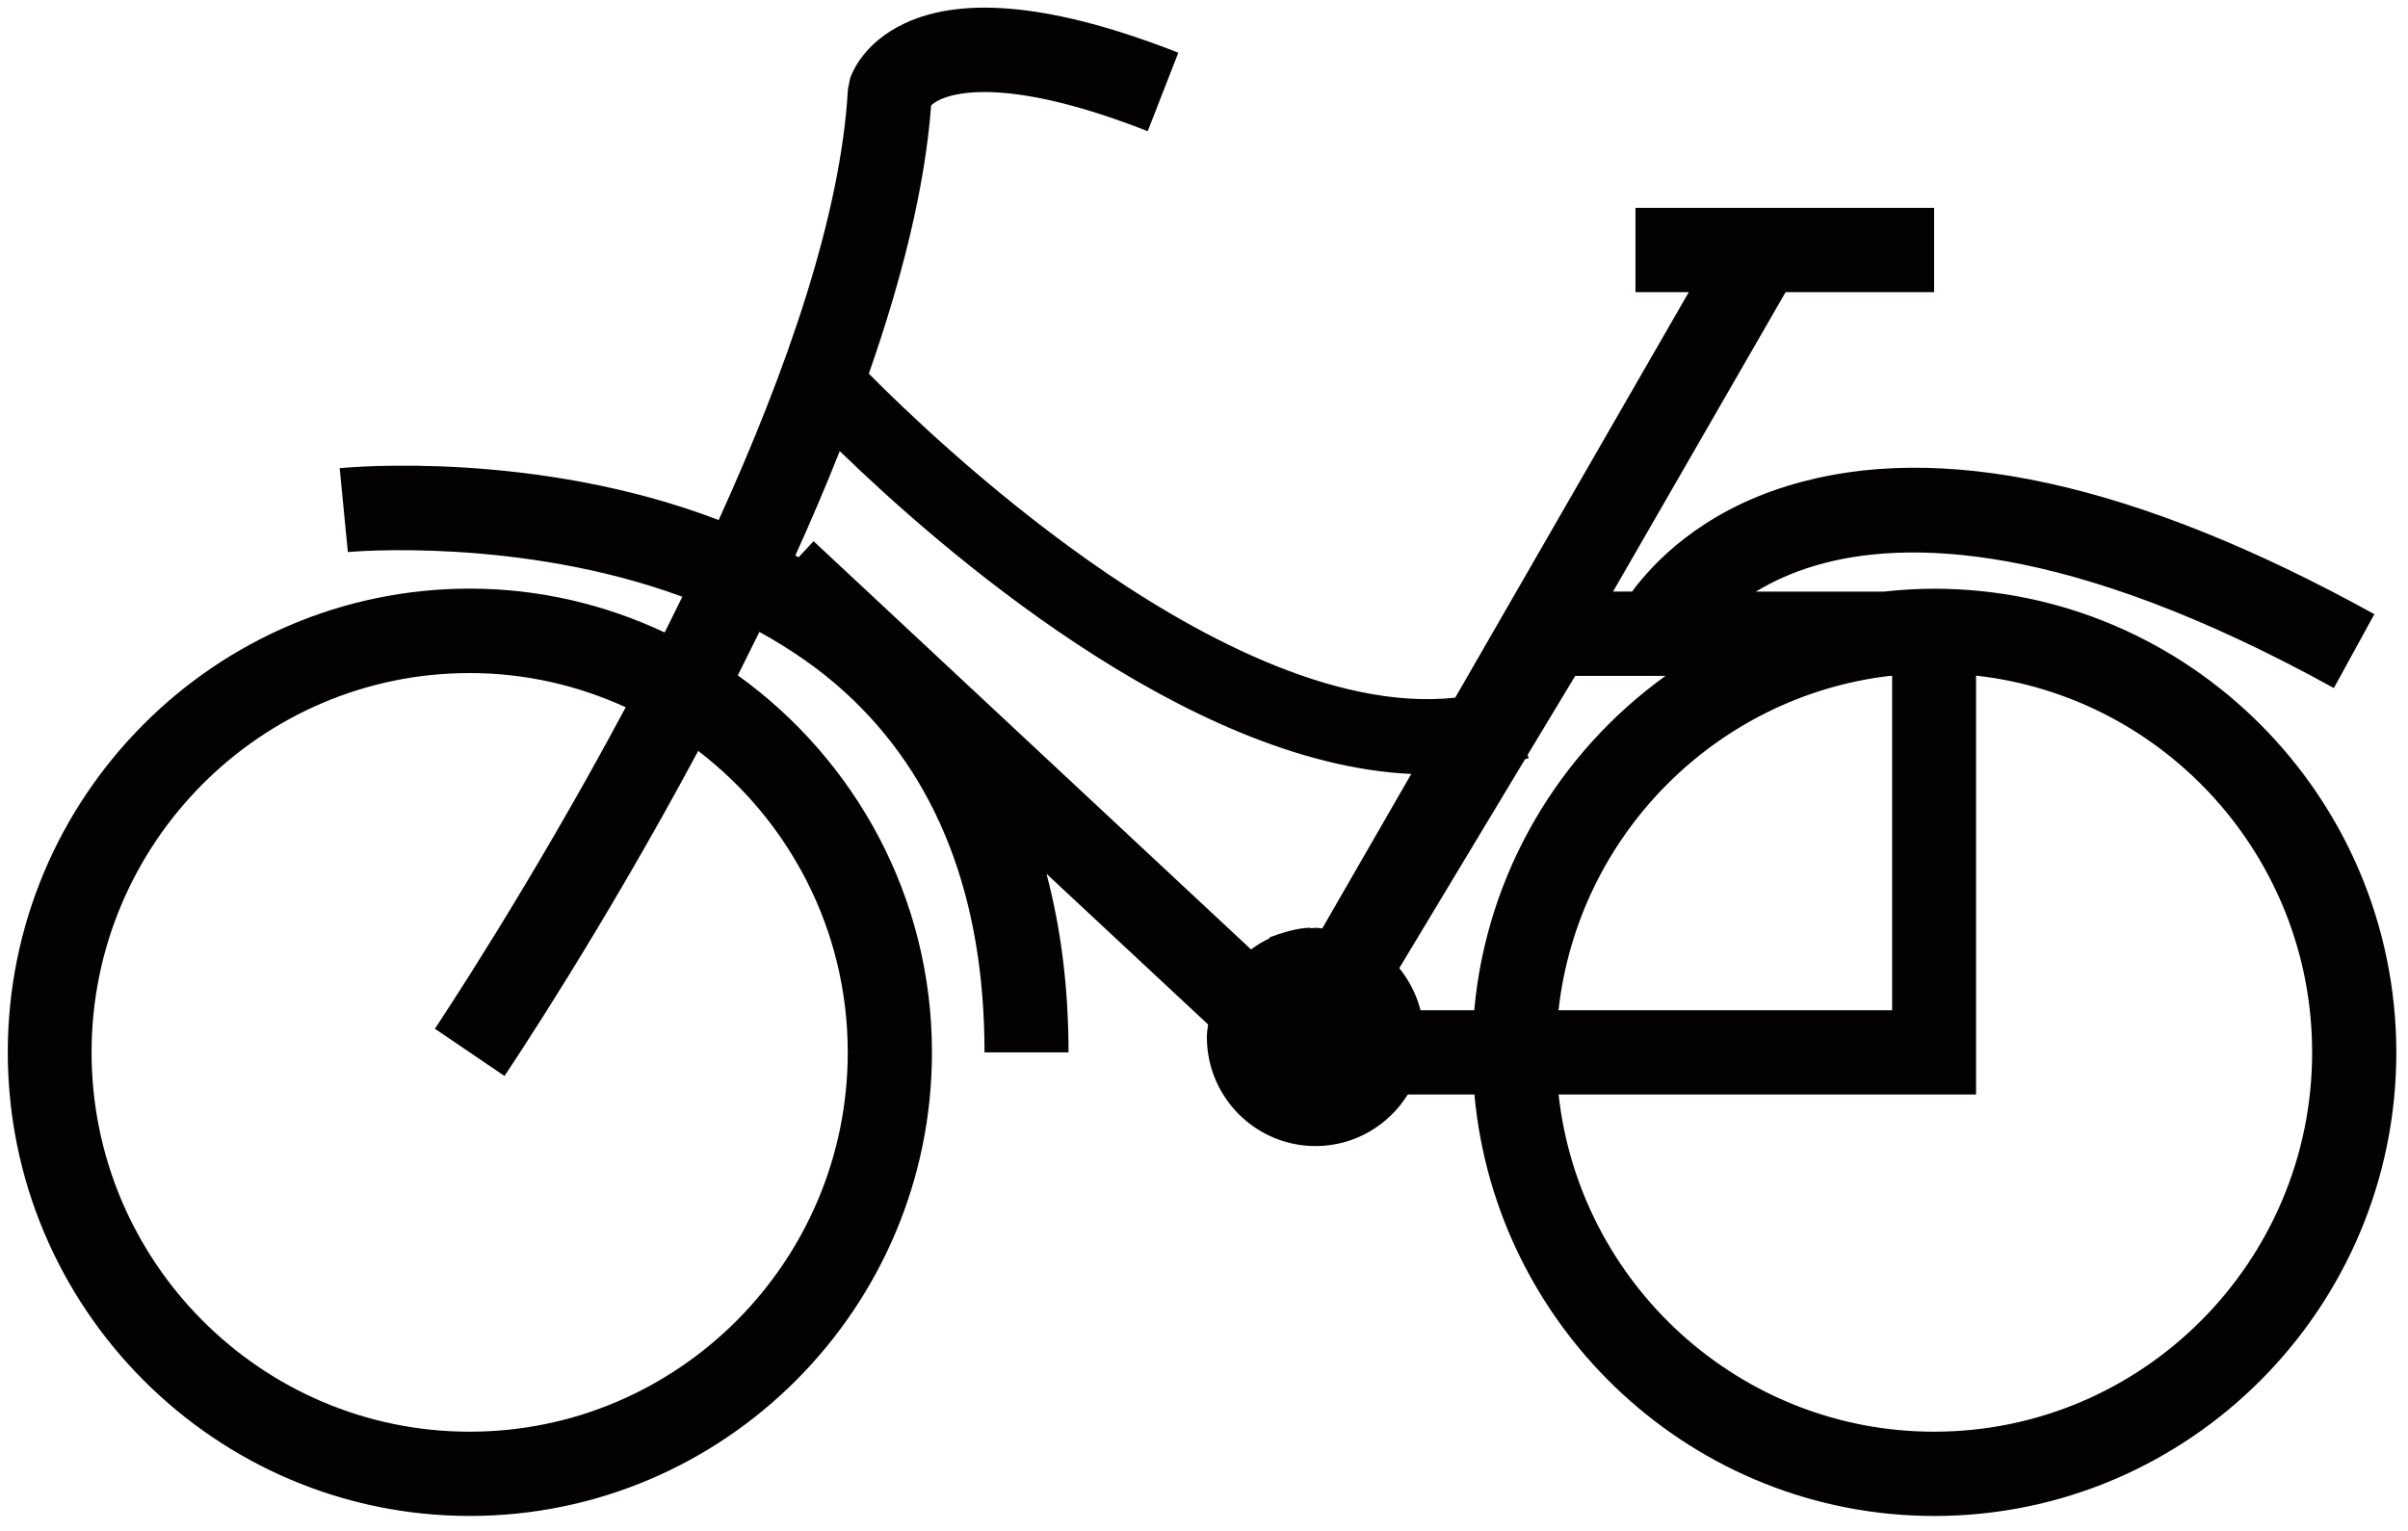<?xml version="1.0" encoding="UTF-8" standalone="no"?>
<svg width="162px" height="103px" viewBox="0 0 162 103" version="1.1" xmlns="http://www.w3.org/2000/svg" xmlns:xlink="http://www.w3.org/1999/xlink" xmlns:sketch="http://www.bohemiancoding.com/sketch/ns">
    <!-- Generator: Sketch 3.3.3 (12081) - http://www.bohemiancoding.com/sketch -->
    <title>km_parcouru</title>
    <desc>Created with Sketch.</desc>
    <defs></defs>
    <g id="Page-1" stroke="none" stroke-width="1" fill="none" fill-rule="evenodd" sketch:type="MSPage">
        <g id="Desktop" sketch:type="MSArtboardGroup" transform="translate(-1023, -3014)" fill="#030101">
            <g id="km_parcouru" sketch:type="MSLayerGroup" transform="translate(1023, 3014)">
                <g id="index" sketch:type="MSShapeGroup">
                    <g id="Imported-Layers">
                        <path d="M130.118,39.619 C128.971,39.619 127.847,39.692 126.735,39.813 L118.131,39.813 C119.218,39.154 120.528,38.532 122.153,38.055 C128.086,36.307 138.952,36.329 157.012,46.304 L159.737,41.332 C143.719,32.486 130.441,29.564 120.287,32.692 C114.373,34.497 111.197,37.921 109.802,39.807 L108.522,39.807 L120.128,19.66 L130.118,19.66 L130.118,13.99 L110.028,13.99 L110.028,19.662 L113.614,19.662 L97.901,46.952 C89.683,47.842 80.11,42.591 73.148,37.668 C66.264,32.8 60.679,27.397 58.452,25.147 C60.655,18.848 62.226,12.651 62.644,7.089 C63.619,6.175 67.628,5.059 77.213,8.83 L79.273,3.547 C71.102,0.339 64.901,-0.333 60.858,1.575 C58.107,2.864 57.315,4.892 57.186,5.288 L57.044,6.024 C56.562,14.543 52.88,25.028 48.35,34.996 C36.083,30.305 23.554,31.437 22.852,31.506 L23.403,37.152 C23.554,37.133 34.957,36.124 45.905,40.159 C45.511,40.962 45.111,41.766 44.717,42.563 C40.723,40.688 36.294,39.612 31.609,39.612 C14.468,39.614 0.524,53.611 0.524,70.816 C0.524,88.022 14.47,102.019 31.609,102.019 C48.75,102.019 62.698,88.022 62.698,70.816 C62.698,60.361 57.52,51.114 49.637,45.449 C50.121,44.483 50.605,43.511 51.089,42.526 C53.123,43.651 55.081,44.971 56.859,46.596 C63.072,52.266 66.234,60.415 66.234,70.82 L71.885,70.82 C71.885,66.483 71.381,62.489 70.404,58.804 L81.277,68.945 C81.238,69.224 81.193,69.502 81.193,69.787 C81.193,73.846 84.472,77.127 88.507,77.127 C91.129,77.127 93.421,75.732 94.708,73.656 L99.193,73.656 C100.632,89.532 113.949,102.021 130.139,102.021 C147.278,102.021 161.215,88.024 161.215,70.82 C161.196,53.618 147.253,39.619 130.118,39.619 L130.118,39.619 L130.118,39.619 Z M57.033,70.82 C57.033,84.897 45.621,96.349 31.596,96.349 C17.571,96.349 6.161,84.901 6.161,70.82 C6.161,56.743 17.571,45.295 31.596,45.295 C35.343,45.295 38.891,46.129 42.096,47.596 C35.584,59.782 29.379,69.042 29.257,69.23 L33.94,72.41 C34.458,71.632 40.533,62.558 46.972,50.533 C53.074,55.205 57.033,62.545 57.033,70.82 L57.033,70.82 L57.033,70.82 Z M88.955,62.482 C88.813,62.476 88.68,62.441 88.54,62.437 C88.512,62.439 88.49,62.454 88.464,62.45 C88.439,62.448 88.409,62.448 88.383,62.446 C88.316,62.454 88.241,62.467 88.174,62.472 L88.167,62.435 C87.3,62.435 86.19,62.787 85.415,63.081 L85.424,63.137 C84.978,63.348 84.556,63.601 84.165,63.895 L54.733,36.42 L53.726,37.502 C53.655,37.465 53.581,37.426 53.506,37.385 C54.556,35.068 55.561,32.715 56.495,30.357 C63.023,36.701 79.712,51.393 94.944,52.084 L88.955,62.482 L88.955,62.482 Z M99.18,67.986 L95.566,67.986 C95.299,66.932 94.798,65.975 94.139,65.152 L102.595,51.097 C102.677,51.069 102.763,51.049 102.845,51.021 L102.769,50.803 L105.972,45.487 L112.045,45.487 C104.908,50.633 100.017,58.72 99.18,67.986 L99.18,67.986 L99.18,67.986 Z M127.116,45.487 L127.294,45.487 L127.294,67.986 L104.85,67.986 C106.155,56.231 115.43,46.874 127.116,45.487 L127.116,45.487 L127.116,45.487 Z M130.118,96.349 C117.048,96.349 106.258,86.404 104.855,73.658 L132.941,73.658 L132.941,45.468 C145.643,46.881 155.551,57.709 155.551,70.82 C155.551,84.901 144.139,96.349 130.118,96.349 L130.118,96.349 L130.118,96.349 Z" id="Fill-4"></path>
                    </g>
                </g>
            </g>
        </g>
    </g>
</svg>